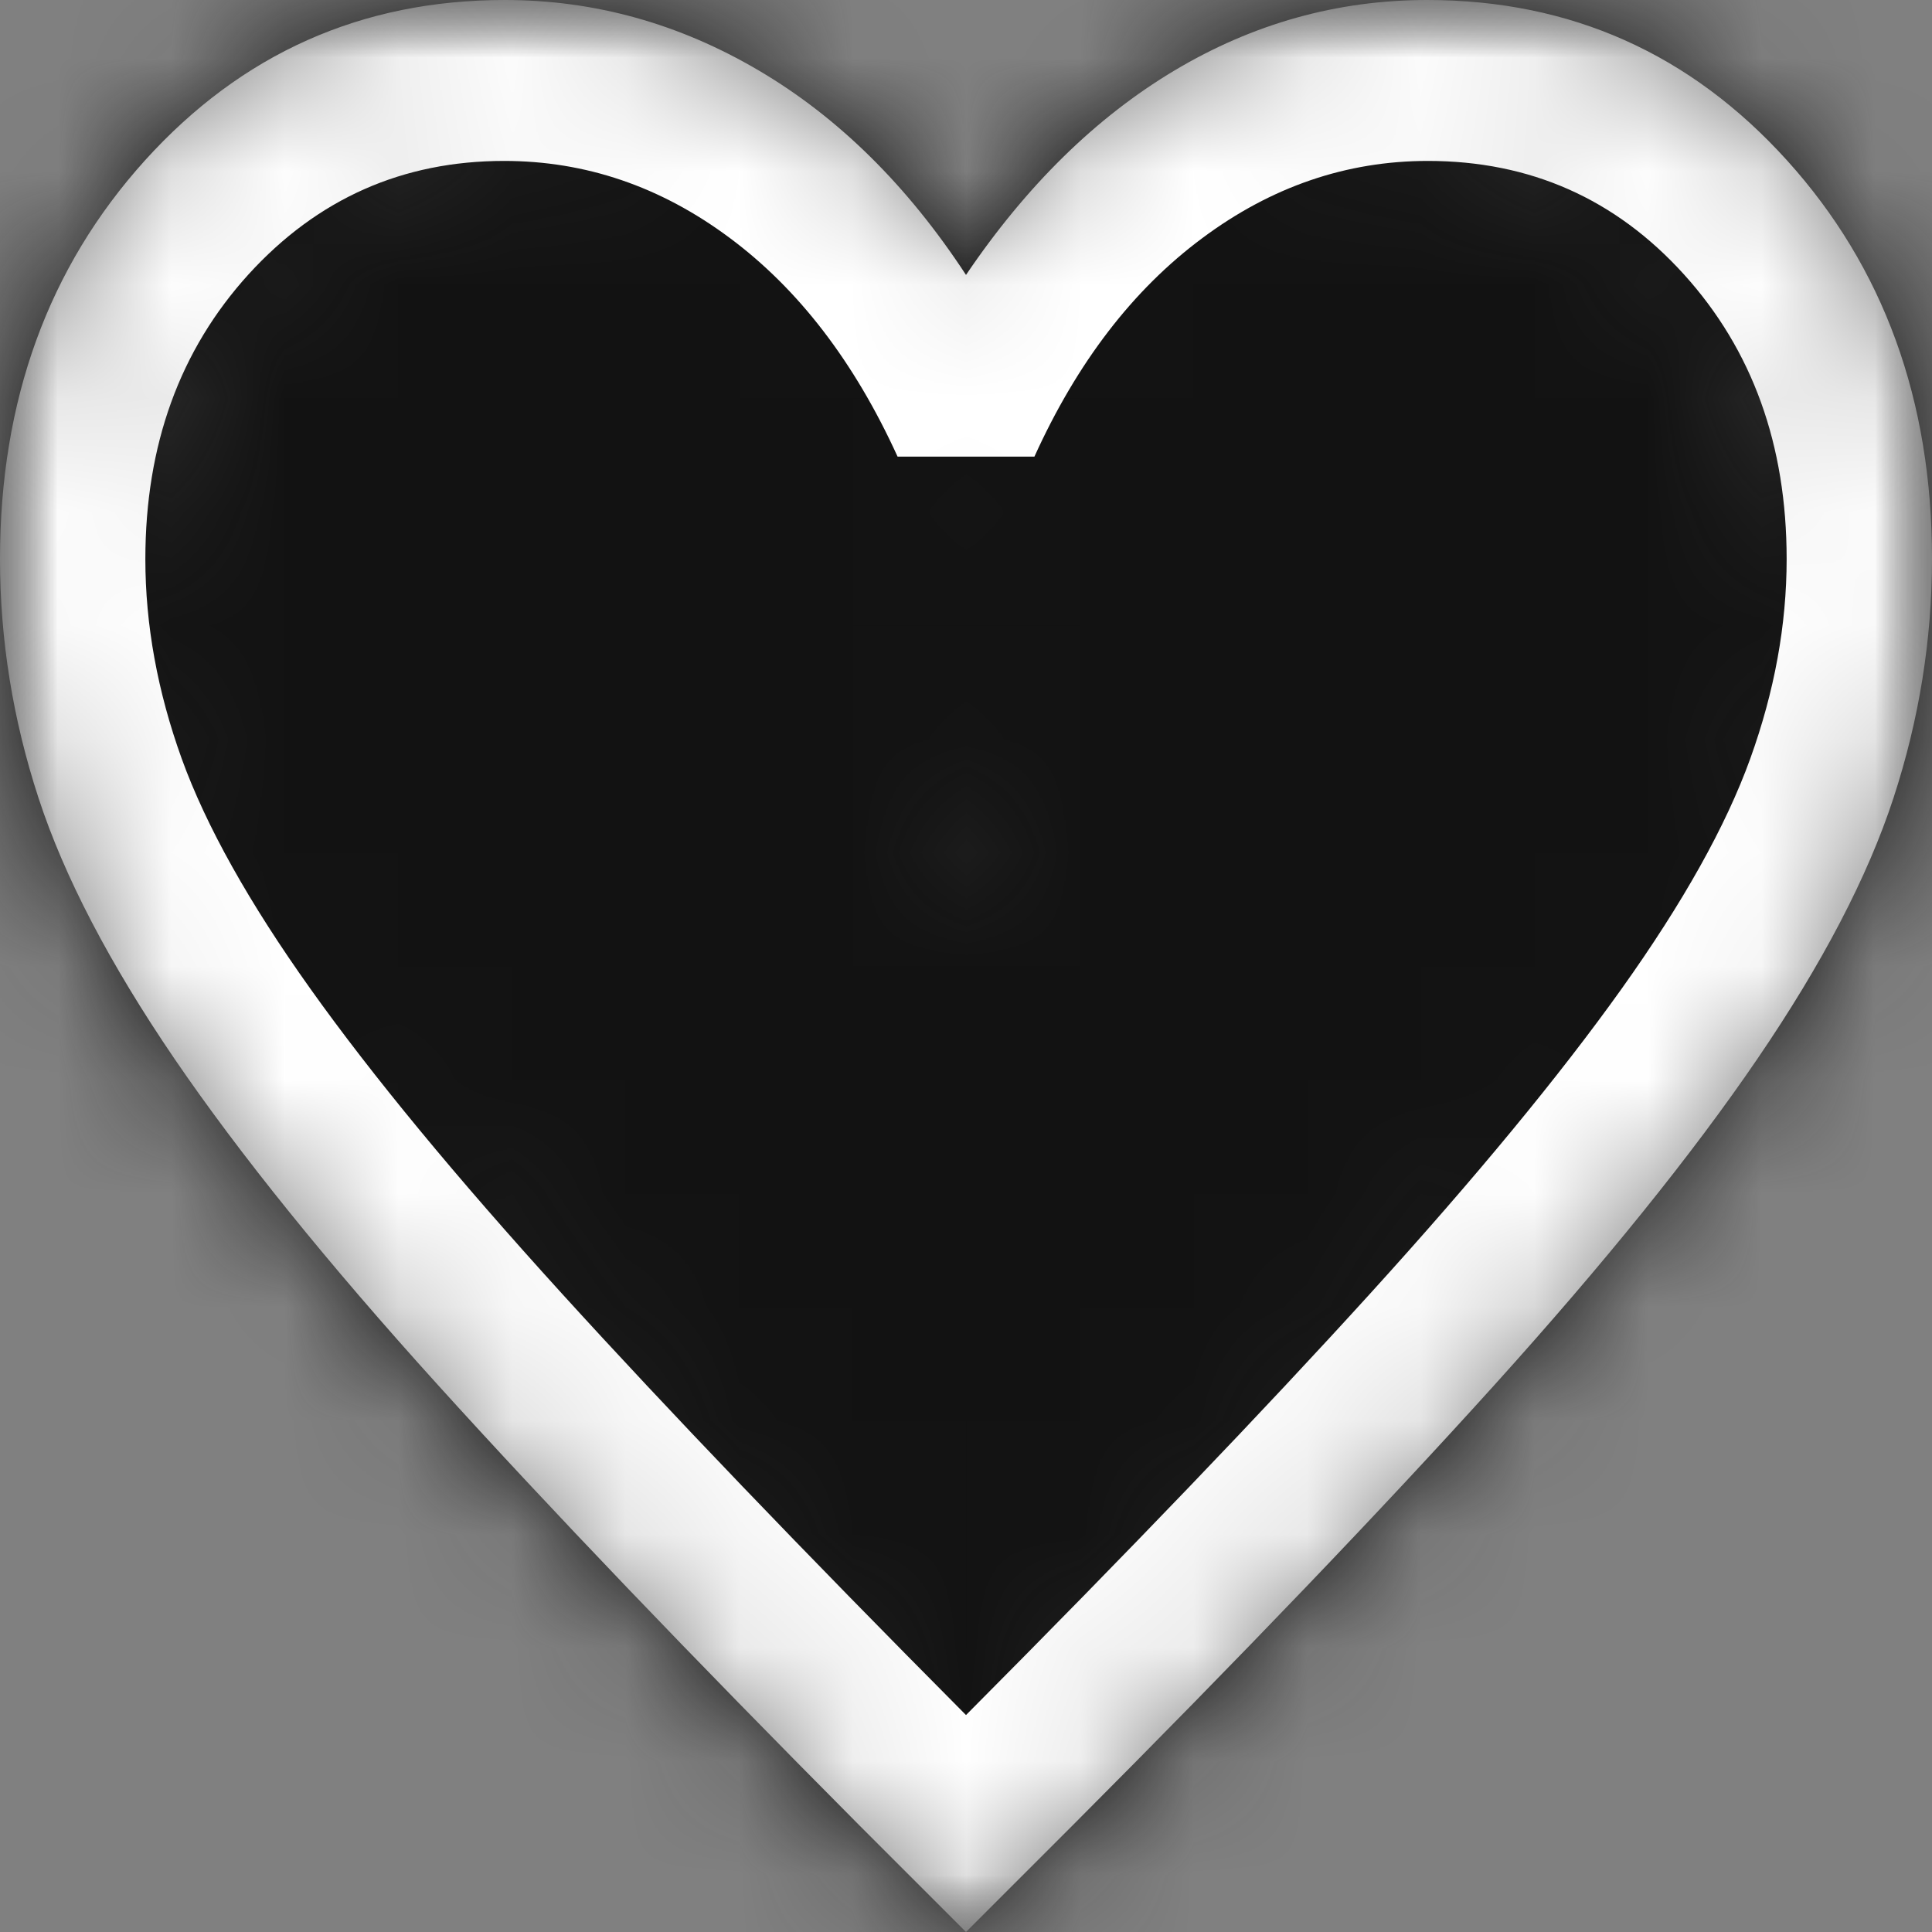 <svg width="17" height="17" viewBox="0 0 17 17" fill="none" xmlns="http://www.w3.org/2000/svg">
<rect x="0" y="0" width="17" height="17" fill="#808080" stroke="none"/>
<mask id="mask0_20_360" style="mask-type:alpha" maskUnits="userSpaceOnUse" x="0" y="0" width="17" height="17">
<mask id="mask1_20_360" style="mask-type:alpha" maskUnits="userSpaceOnUse" x="0" y="0" width="17" height="17">
<rect width="17" height="17" fill="#D9D9D9"/>
</mask>
<g mask="url(#mask1_20_360)">
<path d="M8.5 17L7.565 16.065C6.071 14.562 4.835 13.271 3.858 12.192C2.881 11.113 2.107 10.154 1.535 9.316C0.964 8.478 0.565 7.713 0.339 7.022C0.113 6.331 0 5.63 0 4.918C0 3.523 0.425 2.354 1.275 1.412C2.126 0.471 3.181 0 4.442 0C5.23 0 5.975 0.207 6.676 0.62C7.378 1.033 7.985 1.633 8.5 2.419C9.032 1.633 9.643 1.033 10.335 0.62C11.027 0.207 11.768 0 12.558 0C13.819 0 14.874 0.471 15.725 1.412C16.575 2.353 17 3.521 17 4.917C17 5.629 16.887 6.331 16.661 7.022C16.435 7.713 16.036 8.478 15.465 9.315C14.894 10.153 14.12 11.112 13.145 12.192C12.17 13.272 10.933 14.563 9.435 16.065L8.5 17ZM8.5 15.091C9.937 13.647 11.122 12.411 12.054 11.385C12.987 10.358 13.724 9.464 14.267 8.703C14.81 7.942 15.188 7.266 15.401 6.675C15.614 6.084 15.721 5.499 15.721 4.919C15.721 3.915 15.42 3.08 14.817 2.414C14.215 1.749 13.463 1.416 12.564 1.416C11.848 1.416 11.185 1.643 10.577 2.097C9.968 2.55 9.477 3.191 9.102 4.018H7.898C7.518 3.184 7.025 2.542 6.419 2.092C5.813 1.641 5.152 1.416 4.436 1.416C3.542 1.416 2.793 1.749 2.187 2.414C1.582 3.08 1.279 3.915 1.279 4.92C1.279 5.499 1.386 6.085 1.599 6.676C1.813 7.267 2.191 7.943 2.733 8.703C3.275 9.464 4.012 10.357 4.944 11.382C5.877 12.408 7.062 13.644 8.5 15.091Z" fill="#FB3958"/>
</g>
<ellipse cx="5" cy="5.5" rx="4" ry="4.5" fill="#FB3958"/>
<ellipse cx="12" cy="5.5" rx="4" ry="4.5" fill="#FB3958"/>
<path d="M8.5 15.5L15.5 8L8.5 7.5L1.5 8L8.5 15.5Z" fill="#FB3958"/>
</mask>
<g mask="url(#mask0_20_360)">
<rect width="17" height="17" fill="#121212"/>
<mask id="mask2_20_360" style="mask-type:alpha" maskUnits="userSpaceOnUse" x="0" y="0" width="17" height="17">
<rect width="17" height="17" fill="#121212"/>
</mask>
<g mask="url(#mask2_20_360)">
<path d="M8.5 17L7.565 16.065C6.071 14.562 4.835 13.271 3.858 12.192C2.881 11.113 2.107 10.154 1.535 9.316C0.964 8.478 0.565 7.713 0.339 7.022C0.113 6.331 0 5.63 0 4.918C0 3.523 0.425 2.354 1.275 1.412C2.126 0.471 3.181 0 4.442 0C5.23 0 5.975 0.207 6.676 0.62C7.378 1.033 7.985 1.633 8.5 2.419C9.032 1.633 9.643 1.033 10.335 0.62C11.027 0.207 11.768 0 12.558 0C13.819 0 14.874 0.471 15.725 1.412C16.575 2.353 17 3.521 17 4.917C17 5.629 16.887 6.331 16.661 7.022C16.435 7.713 16.036 8.478 15.465 9.315C14.894 10.153 14.12 11.112 13.145 12.192C12.17 13.272 10.933 14.563 9.435 16.065L8.5 17ZM8.5 15.091C9.937 13.647 11.122 12.411 12.054 11.385C12.987 10.358 13.724 9.464 14.267 8.703C14.81 7.942 15.188 7.266 15.401 6.675C15.614 6.084 15.721 5.499 15.721 4.919C15.721 3.915 15.42 3.08 14.817 2.414C14.215 1.749 13.463 1.416 12.564 1.416C11.848 1.416 11.185 1.643 10.577 2.097C9.968 2.55 9.477 3.191 9.102 4.018H7.898C7.518 3.184 7.025 2.542 6.419 2.092C5.813 1.641 5.152 1.416 4.436 1.416C3.542 1.416 2.793 1.749 2.187 2.414C1.582 3.08 1.279 3.915 1.279 4.92C1.279 5.499 1.386 6.085 1.599 6.676C1.813 7.267 2.191 7.943 2.733 8.703C3.275 9.464 4.012 10.357 4.944 11.382C5.877 12.408 7.062 13.644 8.5 15.091Z" fill="white"/>
</g>
</g>
</svg>
